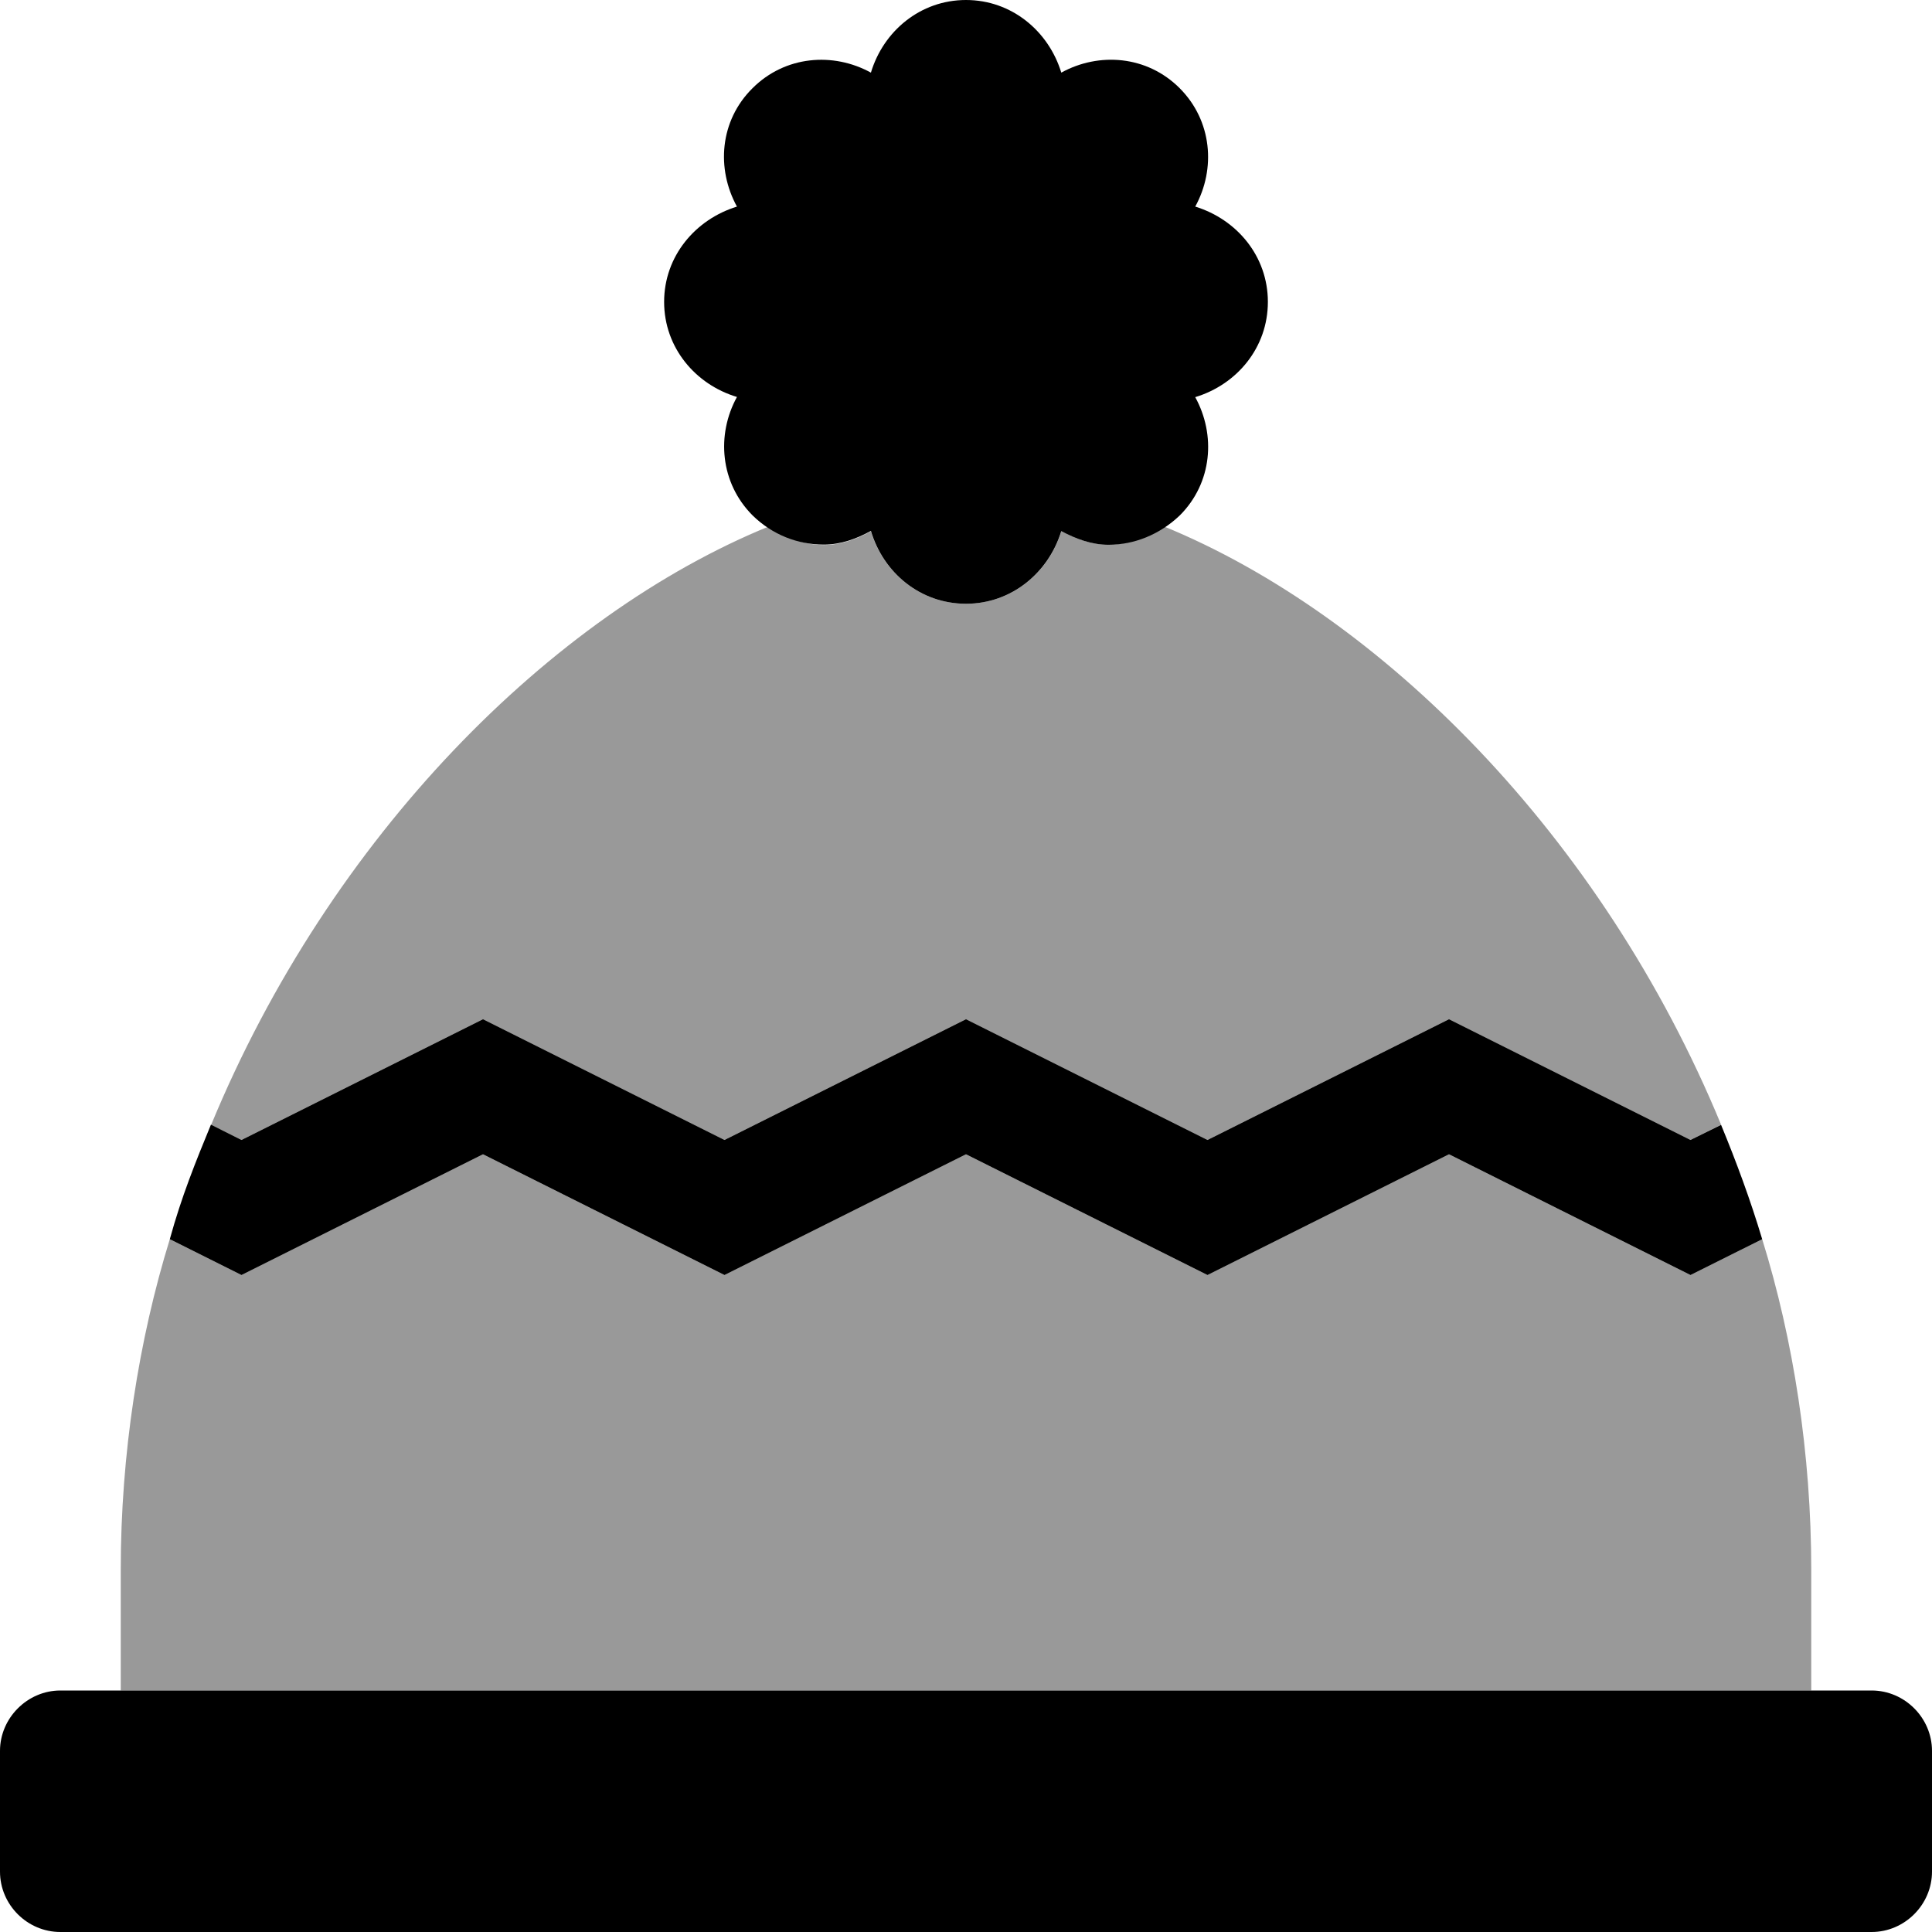 <svg xmlns="http://www.w3.org/2000/svg" viewBox="0 0 512 512"><!--! Font Awesome Pro 6.2.1 by @fontawesome - https://fontawesome.com License - https://fontawesome.com/license (Commercial License) Copyright 2022 Fonticons, Inc. --><defs><style>.fa-secondary{opacity:.4}</style></defs><path class="fa-primary" d="M195.3 105.2c-5.5 10-4.462 22.79 4.163 31.41c5.25 5.125 11.96 7.713 18.84 7.713c4.5 0 8.625-1.5 12.5-3.625C234.1 151.8 243.9 160 256 160s21.88-8.25 25.25-19.25c4 2.125 8.125 3.625 12.5 3.625c6.75 0 13.54-2.663 18.91-7.788c8.625-8.625 9.587-21.34 4.087-31.34C327.8 101.9 336 92.13 336 80s-8.25-21.87-19.25-25.25c5.5-10 4.487-22.76-4.138-31.39s-21.36-9.613-31.36-4.113C277.9 8.25 268.1 0 256 0S234.1 8.25 230.8 19.25c-10-5.5-22.76-4.494-31.38 4.131C190.7 32.01 189.8 44.75 195.3 54.75C184.3 58.13 176 67.88 176 80S184.3 101.9 195.3 105.2zM128 305.9l64 32l64-32l64 32l64-32l64 32l19-9.496c-3.113-10.4-6.836-20.46-10.9-30.31L448 302.1l-64-32l-64 32l-64-32l-64 32l-64-32l-64 32l-8.102-4.055C51.84 307.9 48.11 317.1 45 328.4L64 337.9L128 305.9zM496 448h-480C7.25 448 0 455.3 0 464v32C0 504.8 7.25 512 16 512h480c8.75 0 16-7.25 16-16v-32C512 455.3 504.8 448 496 448z"/><path class="fa-secondary" d="M128 270.1l64 32l64-32l64 32l64-32l64 32l8.102-4.055c-31.67-76.73-90.37-135.1-147.8-158.6c-4.508 2.945-9.422 4.922-14.52 4.922c-4.375 0-8.5-1.5-12.5-3.625C277.9 151.8 268.1 160 256 160S234.1 151.8 230.8 140.8c-3.875 2.125-8 3.625-12.5 3.625c-5.191 0-10.09-1.973-14.55-4.914c-57.45 23.49-116.1 81.9-147.8 158.6L64 302.1L128 270.1zM467 328.4L448 337.9l-64-32l-64 32l-64-32l-64 32l-64-32l-64 32l-19-9.496C36.75 355.1 32 385.4 32 416v32h448v-32C480 385.4 475.3 355.1 467 328.4z"/></svg>
